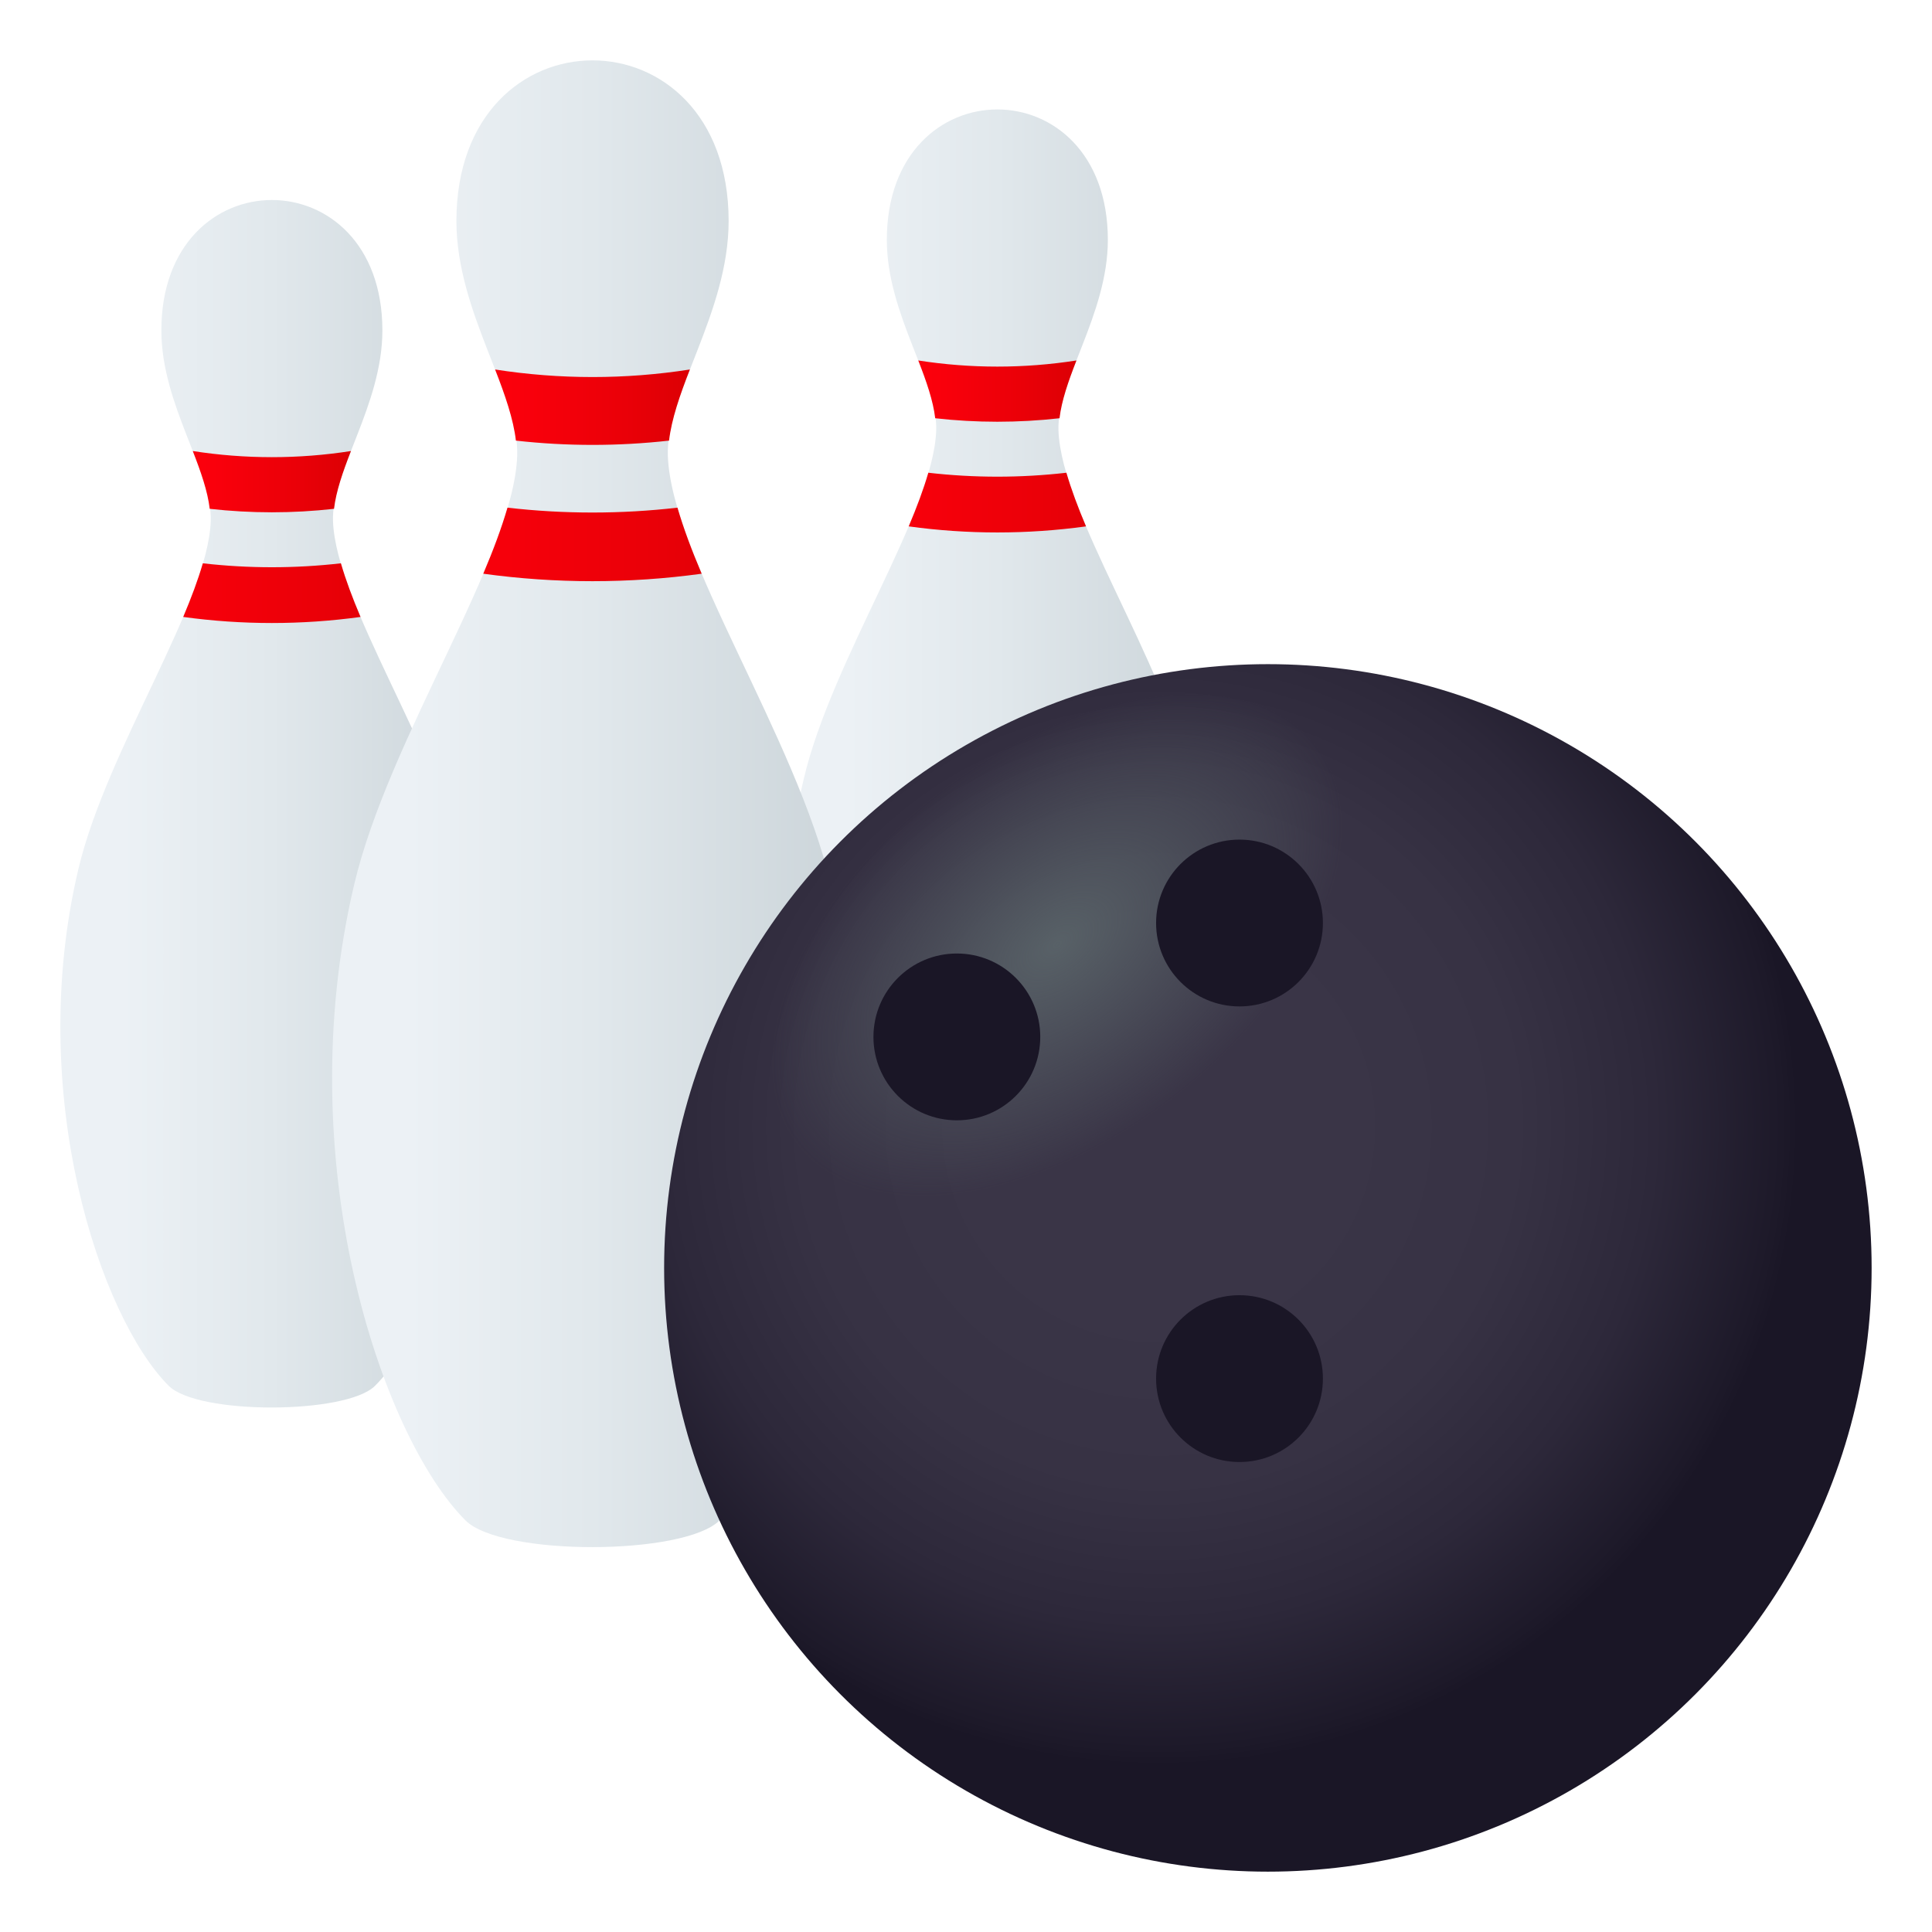 <svg enable-background="new 0 0 64 64" height="64" viewBox="0 0 64 64" width="64" xmlns="http://www.w3.org/2000/svg" xmlns:xlink="http://www.w3.org/1999/xlink"><linearGradient id="a"><stop offset=".145" stop-color="#ecf1f5"/><stop offset=".5" stop-color="#e1e8ec"/><stop offset="1" stop-color="#cbd4d9"/></linearGradient><linearGradient id="b" gradientUnits="userSpaceOnUse" x1="2" x2="16.012" xlink:href="#a" y1="26.625" y2="26.625"/><linearGradient id="c"><stop offset="0" stop-color="#ff000e"/><stop offset=".269" stop-color="#fa000c"/><stop offset=".605" stop-color="#ea0008"/><stop offset=".974" stop-color="#d10001"/><stop offset="1" stop-color="#cf0000"/></linearGradient><linearGradient id="d" gradientUnits="userSpaceOnUse" x1="4.822" x2="13.187" xlink:href="#c" y1="15.956" y2="15.956"/><linearGradient id="e" gradientUnits="userSpaceOnUse" x1="1.104" x2="16.907" xlink:href="#c" y1="19.648" y2="19.648"/><linearGradient id="f" gradientUnits="userSpaceOnUse" x1="26.032" x2="40.044" xlink:href="#a" y1="23.625" y2="23.625"/><linearGradient id="g" gradientUnits="userSpaceOnUse" x1="28.855" x2="37.219" xlink:href="#c" y1="12.956" y2="12.956"/><linearGradient id="h" gradientUnits="userSpaceOnUse" x1="25.136" x2="40.94" xlink:href="#c" y1="16.648" y2="16.648"/><linearGradient id="i" gradientUnits="userSpaceOnUse" x1="11" x2="28.253" xlink:href="#a" y1="26.625" y2="26.625"/><linearGradient id="j" gradientUnits="userSpaceOnUse" x1="14.476" x2="24.776" xlink:href="#c" y1="13.489" y2="13.489"/><linearGradient id="k" gradientUnits="userSpaceOnUse" x1="9.896" x2="29.356" xlink:href="#c" y1="18.034" y2="18.034"/><radialGradient id="l" cx="38.381" cy="37.304" gradientUnits="userSpaceOnUse" r="22.845"><stop offset=".273" stop-color="#3a3547"/><stop offset=".519" stop-color="#373244"/><stop offset=".72" stop-color="#2d283a"/><stop offset=".904" stop-color="#1d1929"/><stop offset=".927" stop-color="#1a1626"/></radialGradient><radialGradient id="m" cx="408.69" cy="45.174" gradientTransform="matrix(.239 .31 -.528 .407 -38.805 -113.797)" gradientUnits="userSpaceOnUse" r="16.375"><stop offset="0" stop-color="#586167"/><stop offset="1" stop-color="#586167" stop-opacity="0"/></radialGradient><path d="m5.345 10.947c0 2.478 1.695 4.695 1.636 6.318-.101 2.723-3.445 7.553-4.385 11.526-1.761 7.441.722 14.846 2.994 17.117.966.965 5.883.948 6.832 0 2.271-2.271 4.755-9.676 2.994-17.117-.939-3.973-4.284-8.803-4.385-11.526-.059-1.624 1.636-3.841 1.636-6.318 0-5.762-7.322-5.762-7.322 0z" fill="url(#b)"/><path d="m11.065 16.855c.068-.578.29-1.22.561-1.914-1.738.271-3.502.271-5.24 0 .271.694.493 1.335.561 1.914 1.369.154 2.749.154 4.118 0z" fill="url(#d)"/><path d="m11.943 20.437c-.268-.631-.49-1.226-.65-1.777-1.521.174-3.054.174-4.574 0-.16.551-.383 1.146-.65 1.777 1.95.268 3.924.268 5.874 0z" fill="url(#e)"/><path d="m29.377 7.947c0 2.478 1.695 4.695 1.636 6.318-.101 2.723-3.445 7.553-4.385 11.526-1.761 7.441.723 14.846 2.994 17.117.966.965 5.883.948 6.832 0 2.271-2.271 4.755-9.676 2.994-17.117-.939-3.973-4.284-8.803-4.385-11.526-.059-1.624 1.636-3.841 1.636-6.318 0-5.762-7.322-5.762-7.322 0z" fill="url(#f)"/><path d="m35.098 13.855c.068-.578.29-1.22.561-1.914-1.738.271-3.502.271-5.24 0 .271.694.493 1.335.561 1.914 1.369.154 2.749.154 4.118 0z" fill="url(#g)"/><path d="m35.976 17.437c-.268-.631-.49-1.226-.65-1.777-1.521.174-3.054.174-4.574 0-.16.551-.383 1.146-.65 1.777 1.949.268 3.923.268 5.874 0z" fill="url(#h)"/><path d="m15.119 7.321c0 3.051 2.087 5.78 2.014 7.779-.123 3.353-4.241 9.299-5.398 14.191-2.168 9.164.89 18.279 3.687 21.076 1.189 1.188 7.243 1.168 8.412 0 2.797-2.797 5.854-11.912 3.687-21.076-1.157-4.892-5.275-10.838-5.398-14.191-.072-1.999 2.014-4.729 2.014-7.779-.003-7.095-9.018-7.095-9.018 0z" fill="url(#i)"/><path d="m22.163 14.596c.084-.712.356-1.501.69-2.356-2.141.334-4.313.333-6.452 0 .333.854.606 1.644.689 2.356 1.688.189 3.386.189 5.073 0z" fill="url(#j)"/><path d="m23.244 19.005c-.33-.776-.604-1.509-.802-2.188-1.872.215-3.759.215-5.631 0-.198.679-.472 1.412-.802 2.188 2.402.33 4.833.33 7.235 0z" fill="url(#k)"/><circle cx="42" cy="42.001" fill="url(#l)" r="20"/><path d="m38.864 36.457c-4.777 3.677-10.402 4.384-12.561 1.579-2.162-2.809-.041-8.063 4.738-11.742 4.777-3.678 10.4-4.384 12.561-1.578 2.163 2.806.04 8.062-4.738 11.741z" fill="url(#m)"/><g fill="#1a1626"><circle cx="41.06" cy="30.576" r="2.763"/><circle cx="31.697" cy="34.349" r="2.763"/><circle cx="41.06" cy="45.668" r="2.763"/></g></svg>
